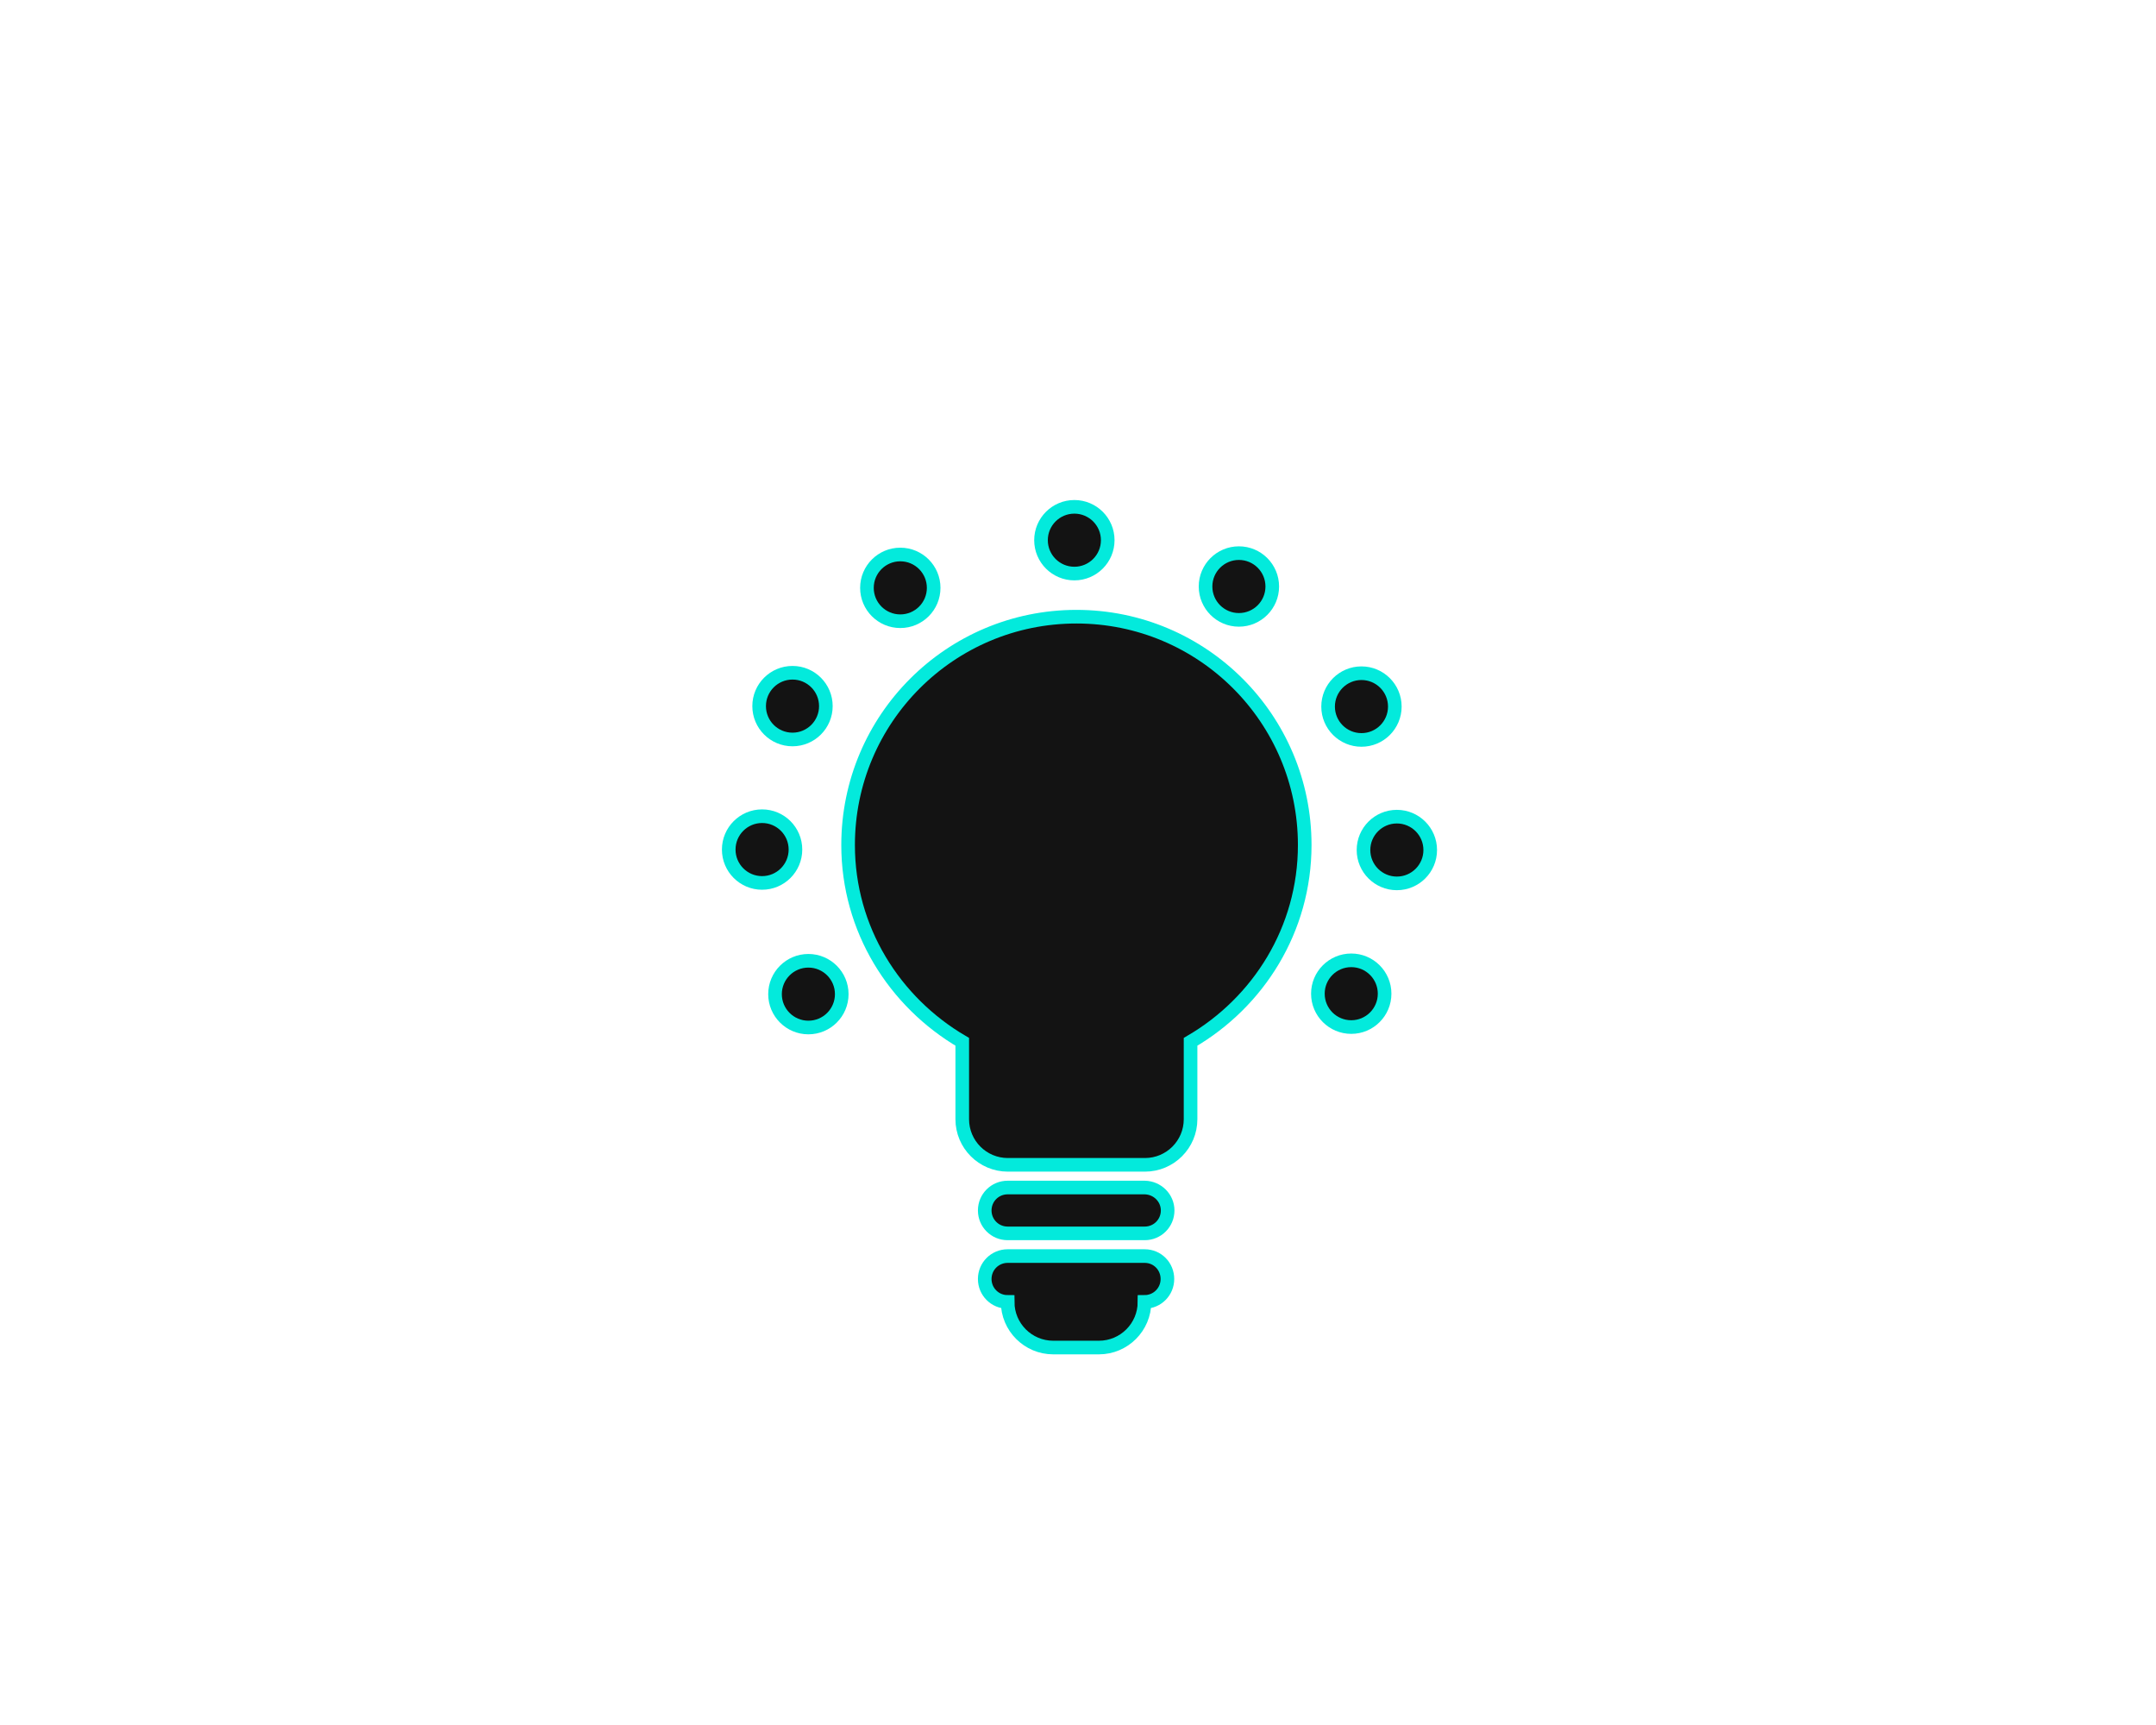 <?xml version="1.0" encoding="utf-8"?>
<!-- Generator: Adobe Illustrator 17.1.0, SVG Export Plug-In . SVG Version: 6.00 Build 0)  -->
<!DOCTYPE svg PUBLIC "-//W3C//DTD SVG 1.1 Basic//EN" "http://www.w3.org/Graphics/SVG/1.1/DTD/svg11-basic.dtd">
<svg version="1.1" baseProfile="basic" id="Слой_1"
	 xmlns="http://www.w3.org/2000/svg" xmlns:xlink="http://www.w3.org/1999/xlink" x="0px" y="0px" viewBox="0 0 950 760"
	 xml:space="preserve">
<g>
	<path fill="#131313" stroke="#03EADC" stroke-width="6" stroke-miterlimit="10" d="M514.5,533.3c0,5.6-4.5,10.1-10.1,10.1H444
		c-5.6,0-10.1-4.5-10.1-10.1c0-5.6,4.5-10.1,10.1-10.1h60.4C510,523.3,514.5,527.8,514.5,533.3z M504.4,553.4H444
		c-5.6,0-10.1,4.5-10.1,10.1s4.5,10.1,10.1,10.1c0,11.1,9,20.1,20.1,20.1h20.1c11.1,0,20.1-9,20.1-20.1c5.6,0,10.1-4.5,10.1-10.1
		S510,553.4,504.4,553.4z M574.9,372.3c0-55.6-45-100.6-100.6-100.6s-100.6,45-100.6,100.6c0,37.1,20.4,69.2,50.3,86.7v34.1
		c0,11.1,9,20.1,20.1,20.1h60.4c11.1,0,20.1-9,20.1-20.1V459C554.5,441.6,574.9,409.5,574.9,372.3z"/>
	<circle fill="#131313" stroke="#03EADC" stroke-width="6" stroke-miterlimit="10" cx="473.4" cy="238" r="14.7"/>
	<circle fill="#131313" stroke="#03EADC" stroke-width="6" stroke-miterlimit="10" cx="545.9" cy="258.4" r="14.7"/>
	<circle fill="#131313" stroke="#03EADC" stroke-width="6" stroke-miterlimit="10" cx="599.9" cy="311.3" r="14.7"/>
	<circle fill="#131313" stroke="#03EADC" stroke-width="6" stroke-miterlimit="10" cx="615.5" cy="374.5" r="14.7"/>
	<circle fill="#131313" stroke="#03EADC" stroke-width="6" stroke-miterlimit="10" cx="595.4" cy="437.8" r="14.7"/>
	<circle fill="#131313" stroke="#03EADC" stroke-width="6" stroke-miterlimit="10" cx="396.7" cy="259" r="14.7"/>
	<circle fill="#131313" stroke="#03EADC" stroke-width="6" stroke-miterlimit="10" cx="349.2" cy="311.1" r="14.7"/>
	<circle fill="#131313" stroke="#03EADC" stroke-width="6" stroke-miterlimit="10" cx="335.8" cy="374.3" r="14.7"/>
	<circle fill="#131313" stroke="#03EADC" stroke-width="6" stroke-miterlimit="10" cx="356.2" cy="438" r="14.7"/>
</g>
</svg>
